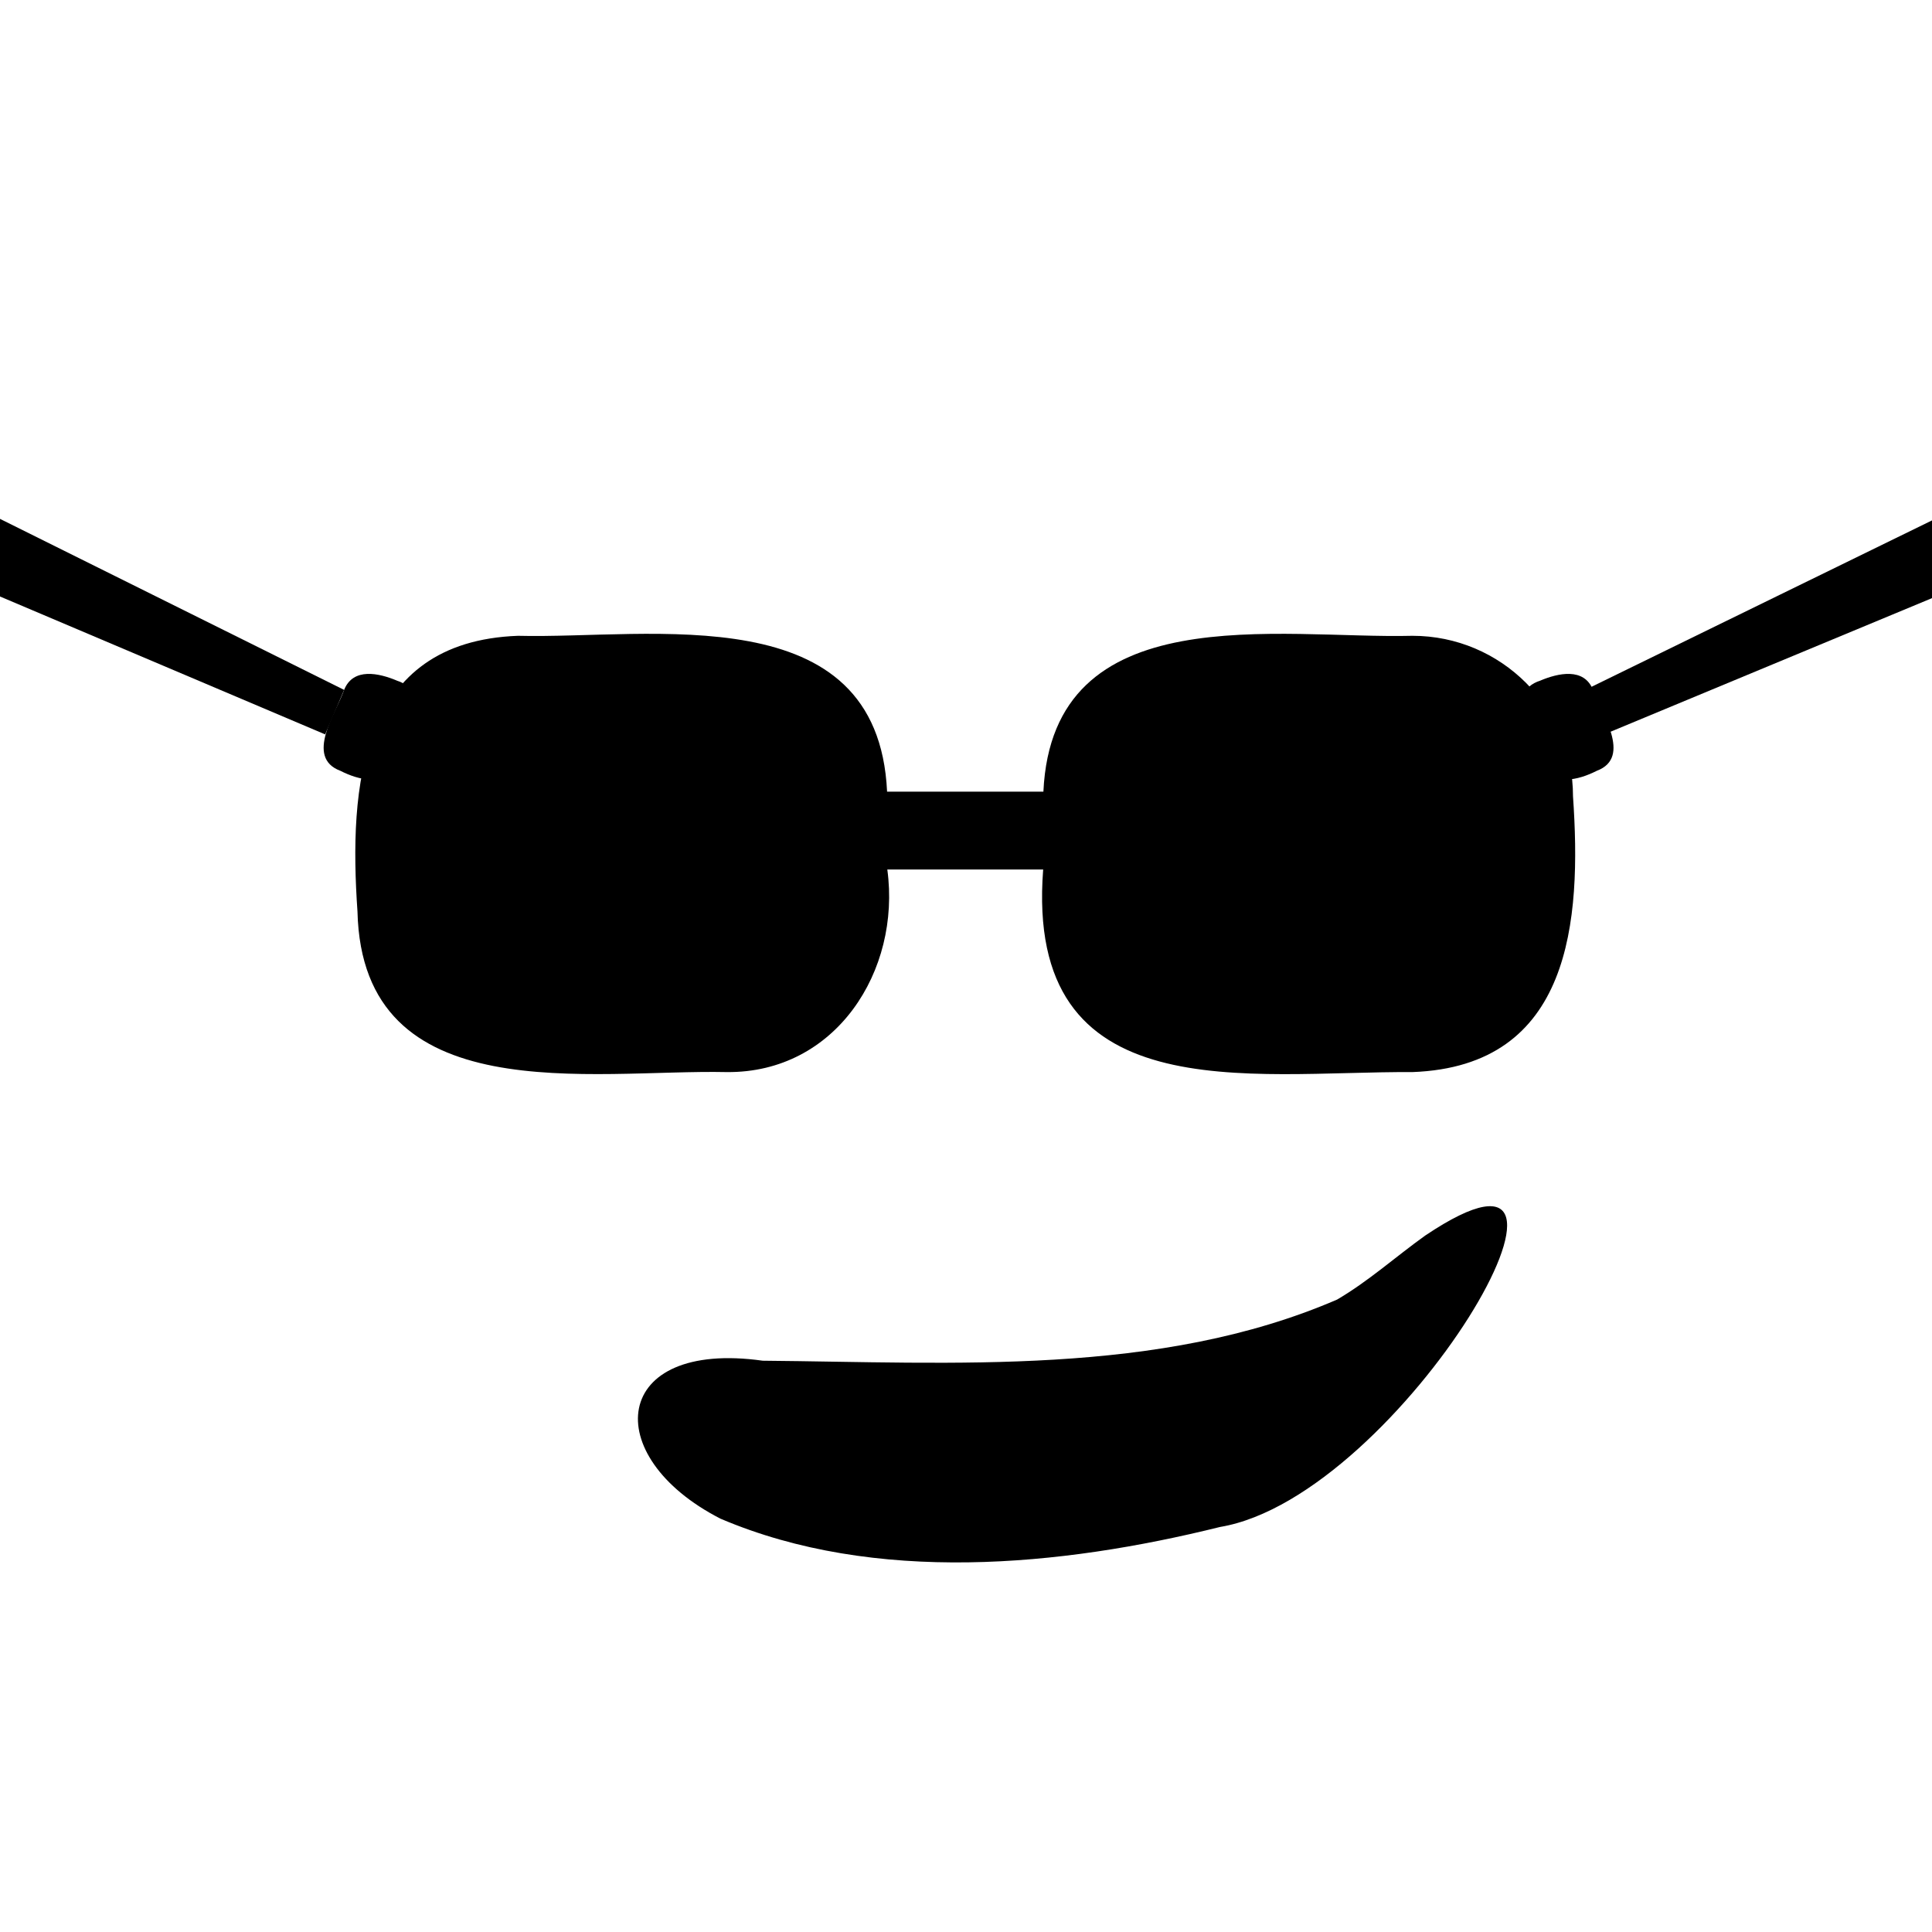 <svg xmlns="http://www.w3.org/2000/svg" viewBox="0 0 165 165"><path d="M120.63 54.3c-11.36.29-30.74-3.47-31.52 13.31H75.76c-.78-16.78-20.18-13.02-31.52-13.31-13.57.5-14.45 12.89-13.71 23.55.41 17.15 20.05 13.46 31.54 13.71 9.29.09 14.89-8.63 13.71-17.3h13.31c-1.6 20.72 17.57 17.22 31.54 17.3 13.57-.5 14.45-12.89 13.71-23.55 0-7.57-6.14-13.71-13.71-13.71Z"/><path d="M33.88 58.12c-1.5-.63-3.72-1.14-4.49.8-.64 1.87-3.4 5.76-.32 6.91 1.53.78 3.88 1.42 4.68-.66.62-1.92 3.4-6.03.12-7.05ZM131.56 58.12c1.5-.63 3.72-1.14 4.49.8.64 1.87 3.4 5.76.32 6.91-1.53.78-3.88 1.42-4.68-.66-.62-1.92-3.4-6.03-.12-7.05Z"/><path d="M29.39 58.92-.43 44.1v6.66l28.2 11.96 1.62-3.8zM135.38 58.92l30.06-14.69v6.67L137 62.72l-1.62-3.8zM65.15 116.21c16.27.14 33.82 1.35 49.04-5.22 2.7-1.58 5-3.66 7.53-5.47 17.73-11.9-2.02 22.3-17.53 24.89-13.62 3.38-29.48 4.91-42.66-.71-10.44-5.35-9.32-15.31 3.61-13.49Z"/></svg>